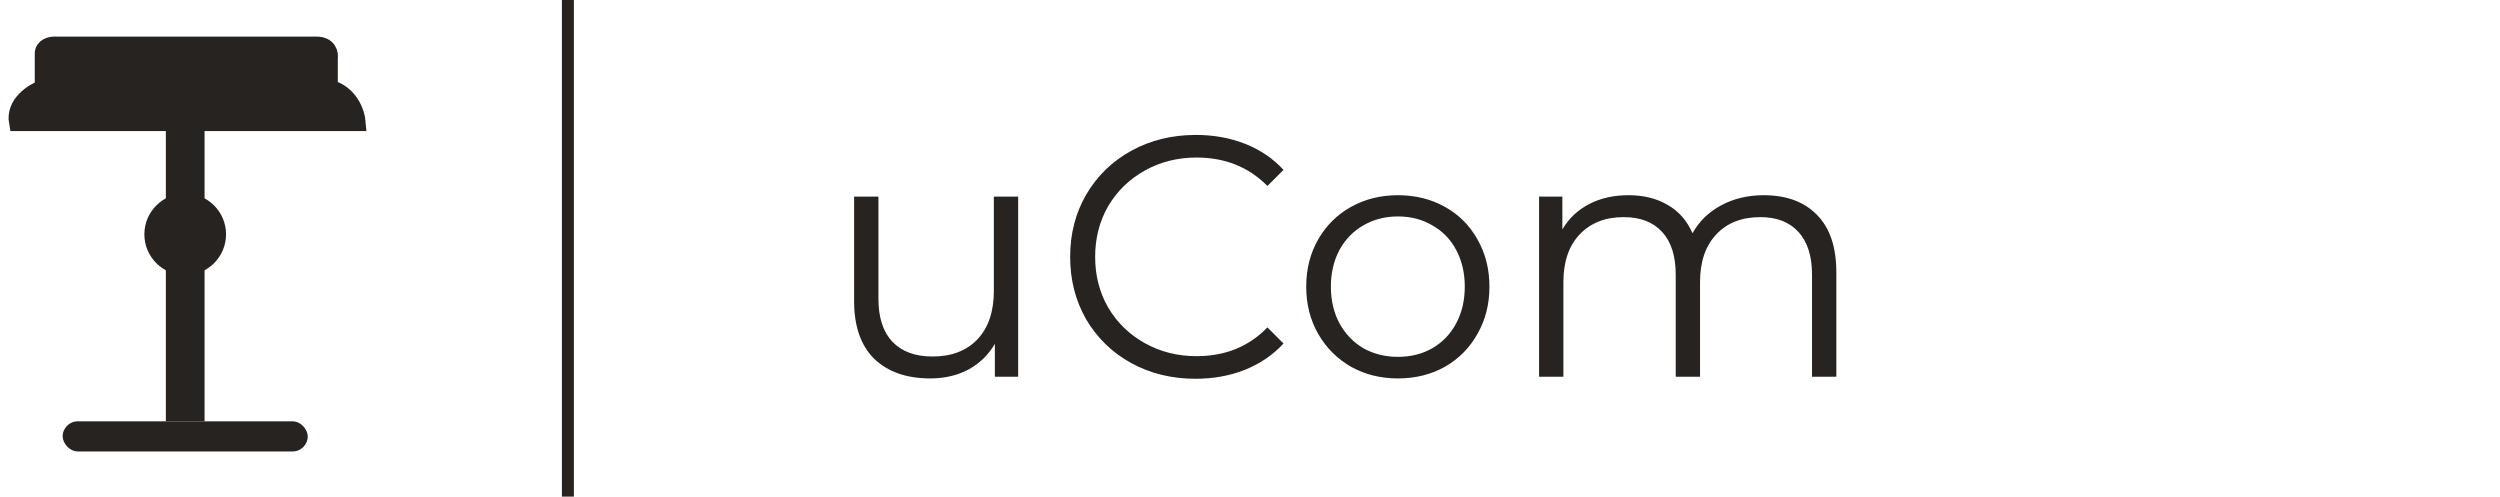 <svg width="146" height="29" viewBox="0 0 146 29" fill="none" xmlns="http://www.w3.org/2000/svg">
<path d="M59.46 11.48V22H58.1V20.08C57.727 20.72 57.213 21.22 56.56 21.58C55.907 21.927 55.16 22.1 54.32 22.1C52.947 22.1 51.86 21.72 51.06 20.96C50.273 20.187 49.88 19.06 49.88 17.58V11.48H51.3V17.44C51.3 18.547 51.573 19.387 52.12 19.96C52.667 20.533 53.447 20.82 54.46 20.82C55.567 20.82 56.44 20.487 57.08 19.82C57.72 19.14 58.04 18.2 58.04 17V11.48H59.46ZM69.817 22.12C68.43 22.12 67.177 21.813 66.057 21.2C64.95 20.587 64.077 19.74 63.437 18.66C62.81 17.567 62.497 16.347 62.497 15C62.497 13.653 62.81 12.44 63.437 11.36C64.077 10.267 64.957 9.413 66.077 8.8C67.197 8.187 68.45 7.88 69.837 7.88C70.877 7.88 71.837 8.053 72.717 8.4C73.597 8.747 74.344 9.253 74.957 9.92L74.017 10.86C72.924 9.753 71.544 9.2 69.877 9.2C68.77 9.2 67.764 9.453 66.857 9.96C65.95 10.467 65.237 11.16 64.717 12.04C64.21 12.92 63.957 13.907 63.957 15C63.957 16.093 64.21 17.08 64.717 17.96C65.237 18.84 65.95 19.533 66.857 20.04C67.764 20.547 68.77 20.8 69.877 20.8C71.557 20.8 72.937 20.24 74.017 19.12L74.957 20.06C74.344 20.727 73.59 21.24 72.697 21.6C71.817 21.947 70.857 22.12 69.817 22.12ZM81.643 22.1C80.63 22.1 79.717 21.873 78.903 21.42C78.09 20.953 77.45 20.313 76.983 19.5C76.517 18.687 76.283 17.767 76.283 16.74C76.283 15.713 76.517 14.793 76.983 13.98C77.45 13.167 78.09 12.533 78.903 12.08C79.717 11.627 80.63 11.4 81.643 11.4C82.657 11.4 83.57 11.627 84.383 12.08C85.197 12.533 85.83 13.167 86.283 13.98C86.75 14.793 86.983 15.713 86.983 16.74C86.983 17.767 86.75 18.687 86.283 19.5C85.83 20.313 85.197 20.953 84.383 21.42C83.57 21.873 82.657 22.1 81.643 22.1ZM81.643 20.84C82.39 20.84 83.057 20.673 83.643 20.34C84.243 19.993 84.71 19.507 85.043 18.88C85.377 18.253 85.543 17.54 85.543 16.74C85.543 15.94 85.377 15.227 85.043 14.6C84.71 13.973 84.243 13.493 83.643 13.16C83.057 12.813 82.39 12.64 81.643 12.64C80.897 12.64 80.223 12.813 79.623 13.16C79.037 13.493 78.57 13.973 78.223 14.6C77.89 15.227 77.723 15.94 77.723 16.74C77.723 17.54 77.89 18.253 78.223 18.88C78.57 19.507 79.037 19.993 79.623 20.34C80.223 20.673 80.897 20.84 81.643 20.84ZM103.002 11.4C104.322 11.4 105.356 11.78 106.102 12.54C106.862 13.3 107.242 14.42 107.242 15.9V22H105.822V16.04C105.822 14.947 105.556 14.113 105.022 13.54C104.502 12.967 103.762 12.68 102.802 12.68C101.709 12.68 100.849 13.02 100.222 13.7C99.596 14.367 99.282 15.293 99.282 16.48V22H97.862V16.04C97.862 14.947 97.596 14.113 97.062 13.54C96.542 12.967 95.796 12.68 94.822 12.68C93.742 12.68 92.882 13.02 92.242 13.7C91.616 14.367 91.302 15.293 91.302 16.48V22H89.882V11.48H91.242V13.4C91.616 12.76 92.136 12.267 92.802 11.92C93.469 11.573 94.236 11.4 95.102 11.4C95.982 11.4 96.742 11.587 97.382 11.96C98.036 12.333 98.522 12.887 98.842 13.62C99.229 12.927 99.782 12.387 100.502 12C101.236 11.6 102.069 11.4 103.002 11.4Z" fill="#262320"/>
<rect x="3.66" y="24.606" width="14.312" height="1.758" rx="0.879" fill="#262320"/>
<rect x="9.686" y="7.03" width="2.26" height="17.576" fill="#262320"/>
<circle cx="10.816" cy="13.684" r="2.385" fill="#262320"/>
<path d="M20.859 7.156H1.024C0.823 6.051 1.944 5.357 2.53 5.148V3.139C2.53 2.737 2.949 2.637 3.158 2.637H18.474C19.177 2.637 19.269 3.139 19.227 3.39V5.148C20.432 5.449 20.817 6.612 20.859 7.156Z" fill="#262320" stroke="#262320"/>
<line x1="33.165" y1="1.5299e-08" x2="33.165" y2="29" stroke="#262320" stroke-width="0.7"/>
</svg>
